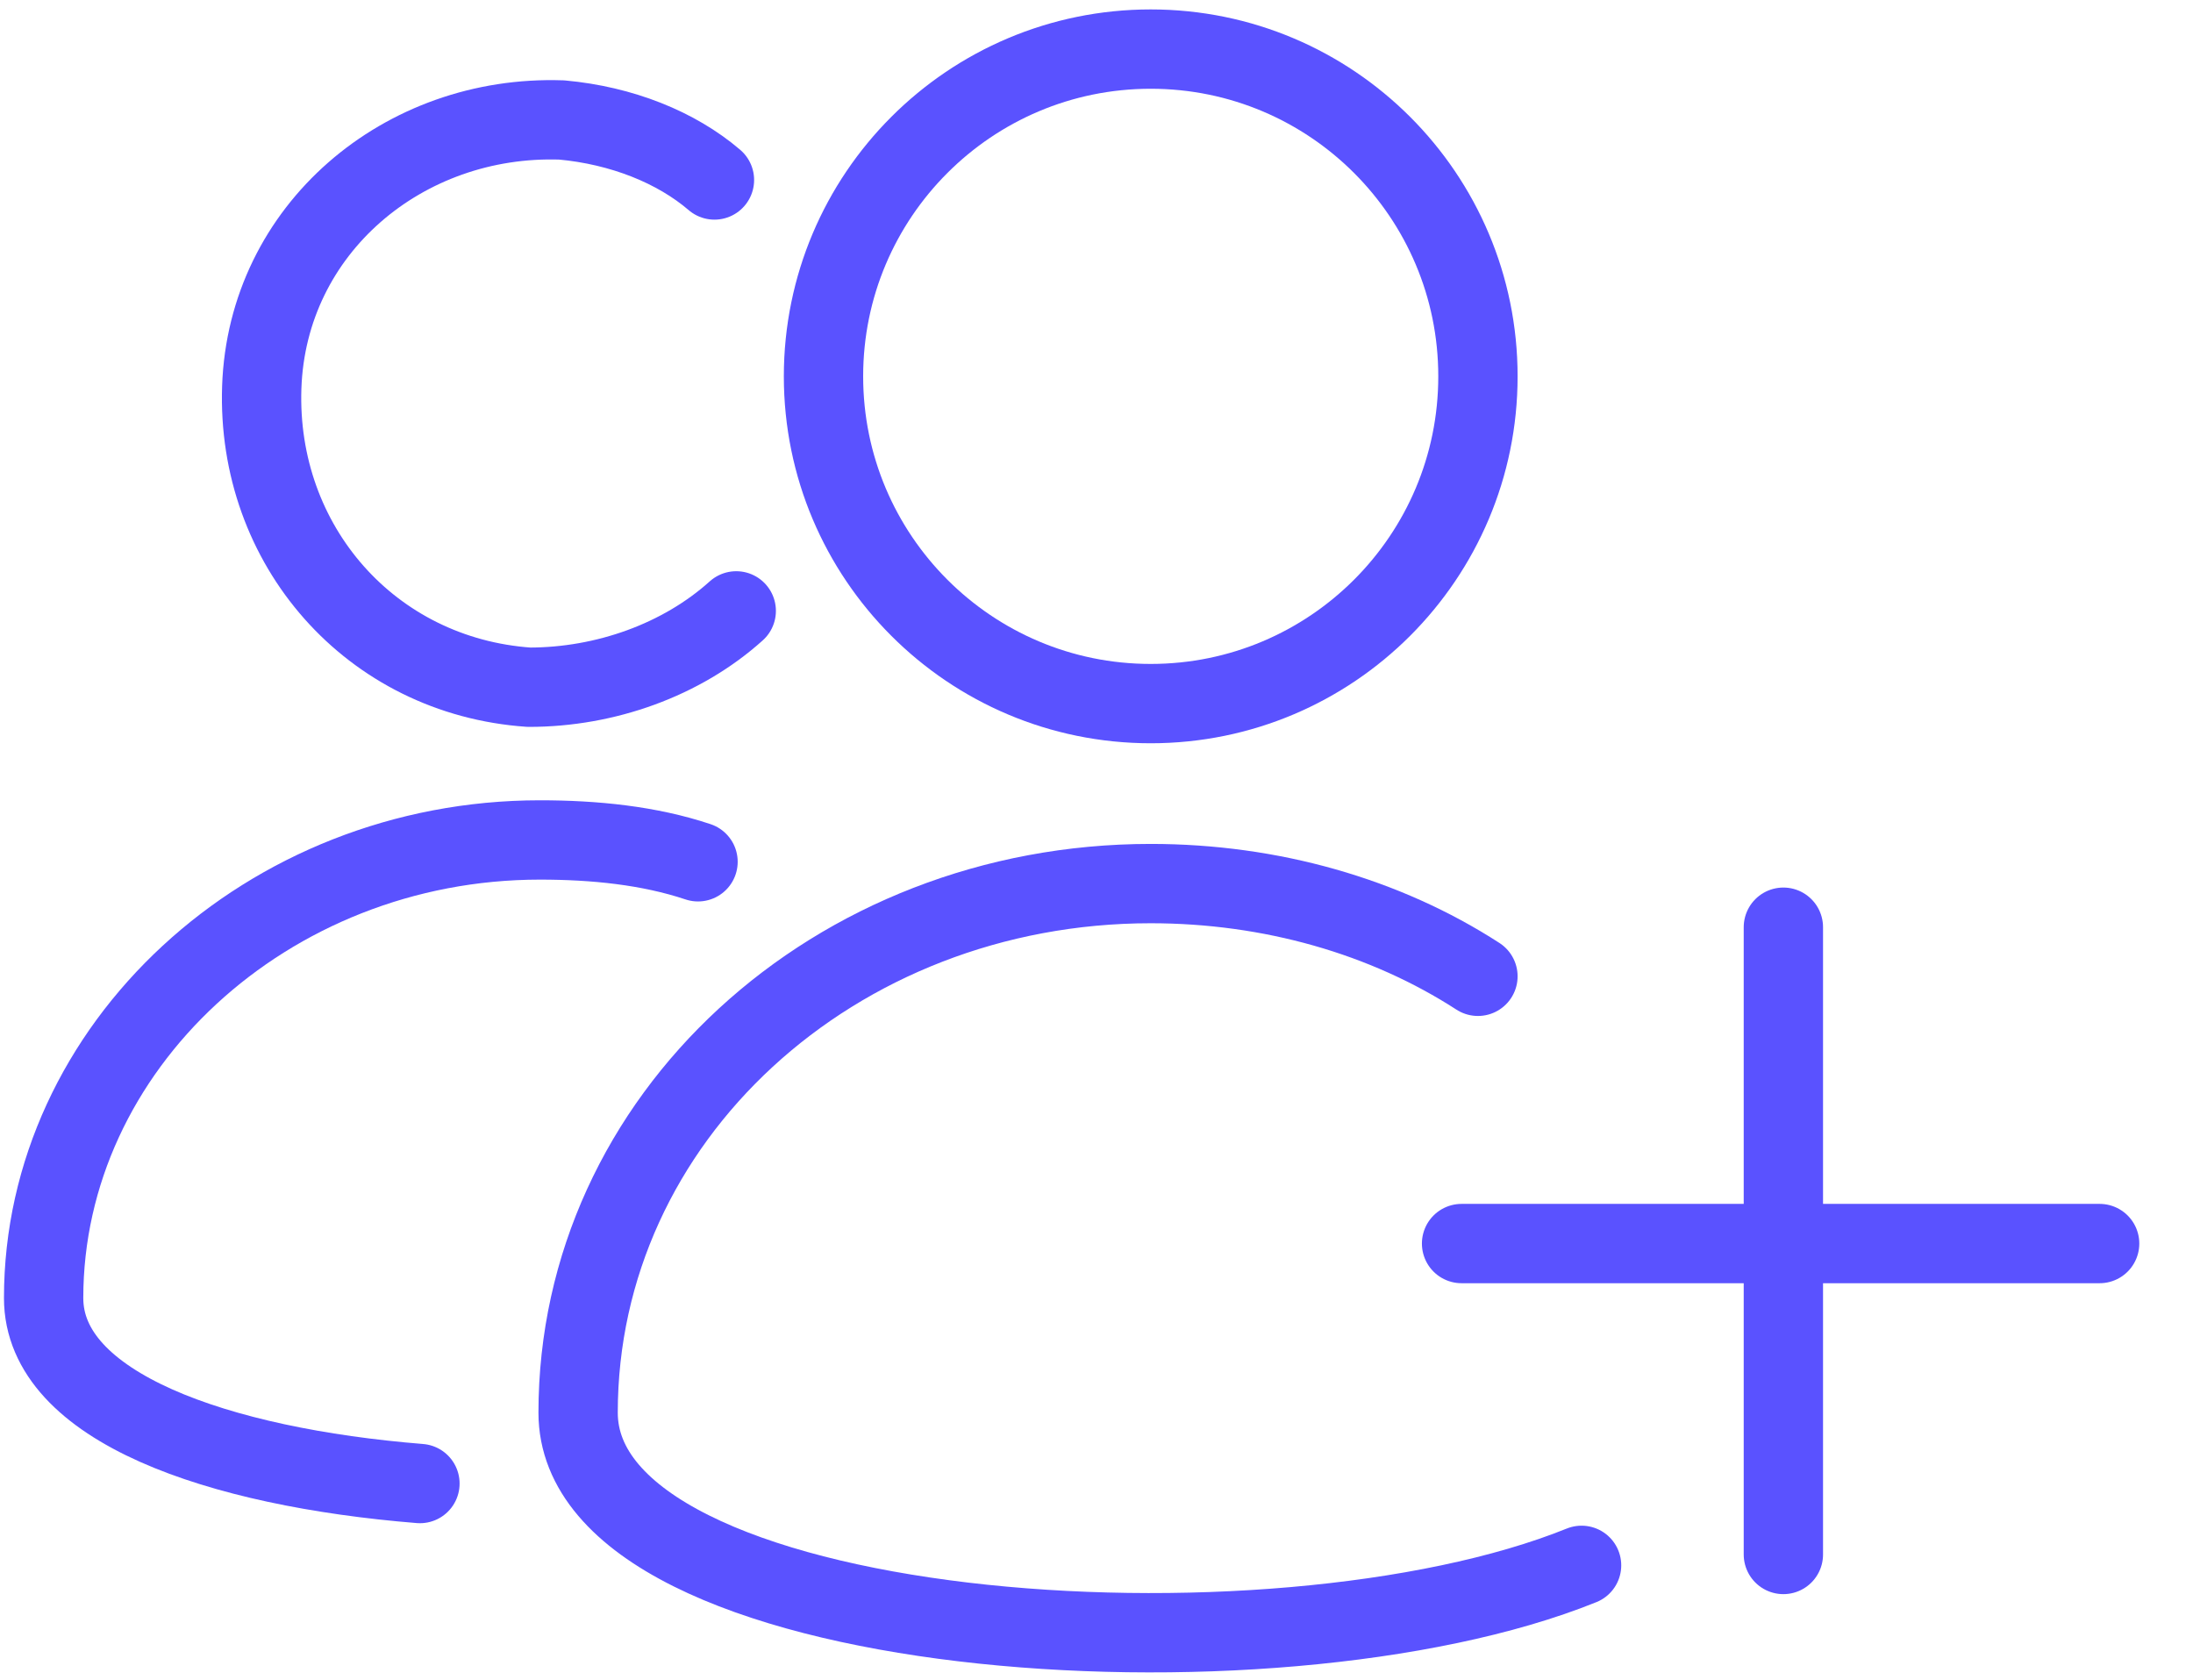 <svg width="47" height="36" viewBox="0 0 47 36" fill="none" xmlns="http://www.w3.org/2000/svg">
<path d="M24.662 15.078C28.536 15.078 31.675 11.938 31.675 8.065C31.675 4.192 28.536 1.052 24.662 1.052C20.789 1.052 17.649 4.192 17.649 8.065C17.649 11.938 20.789 15.078 24.662 15.078Z" stroke="#5A52FF" stroke-width="1.7" stroke-linecap="round" stroke-linejoin="round"/>
<path d="M33.896 33.545C27.234 36.234 12.39 35.182 12.39 30.273C12.39 23.961 17.883 18.935 24.662 18.935C27.234 18.935 29.688 19.636 31.675 20.922" stroke="#5A52FF" stroke-width="1.7" stroke-linecap="round" stroke-linejoin="round"/>
<path d="M15.779 13.091C14.61 14.143 12.974 14.727 11.338 14.727C7.948 14.493 5.494 11.688 5.61 8.299C5.727 4.909 8.649 2.454 12.039 2.571C13.325 2.688 14.494 3.156 15.312 3.857" stroke="#5A52FF" stroke-width="1.7" stroke-linecap="round" stroke-linejoin="round"/>
<path d="M9 31.792C4.675 31.442 0.935 30.156 0.935 27.818C0.935 22.442 5.727 18 11.571 18C12.74 18 13.909 18.117 14.96 18.468" stroke="#5A52FF" stroke-width="1.7" stroke-linecap="round" stroke-linejoin="round"/>
<path d="M38.221 19.87V33.312" stroke="#5A52FF" stroke-width="1.7" stroke-linecap="round" stroke-linejoin="round"/>
<path d="M31.324 26.649H44.999" stroke="#5A52FF" stroke-width="1.7" stroke-linecap="round" stroke-linejoin="round"/>
</svg>

